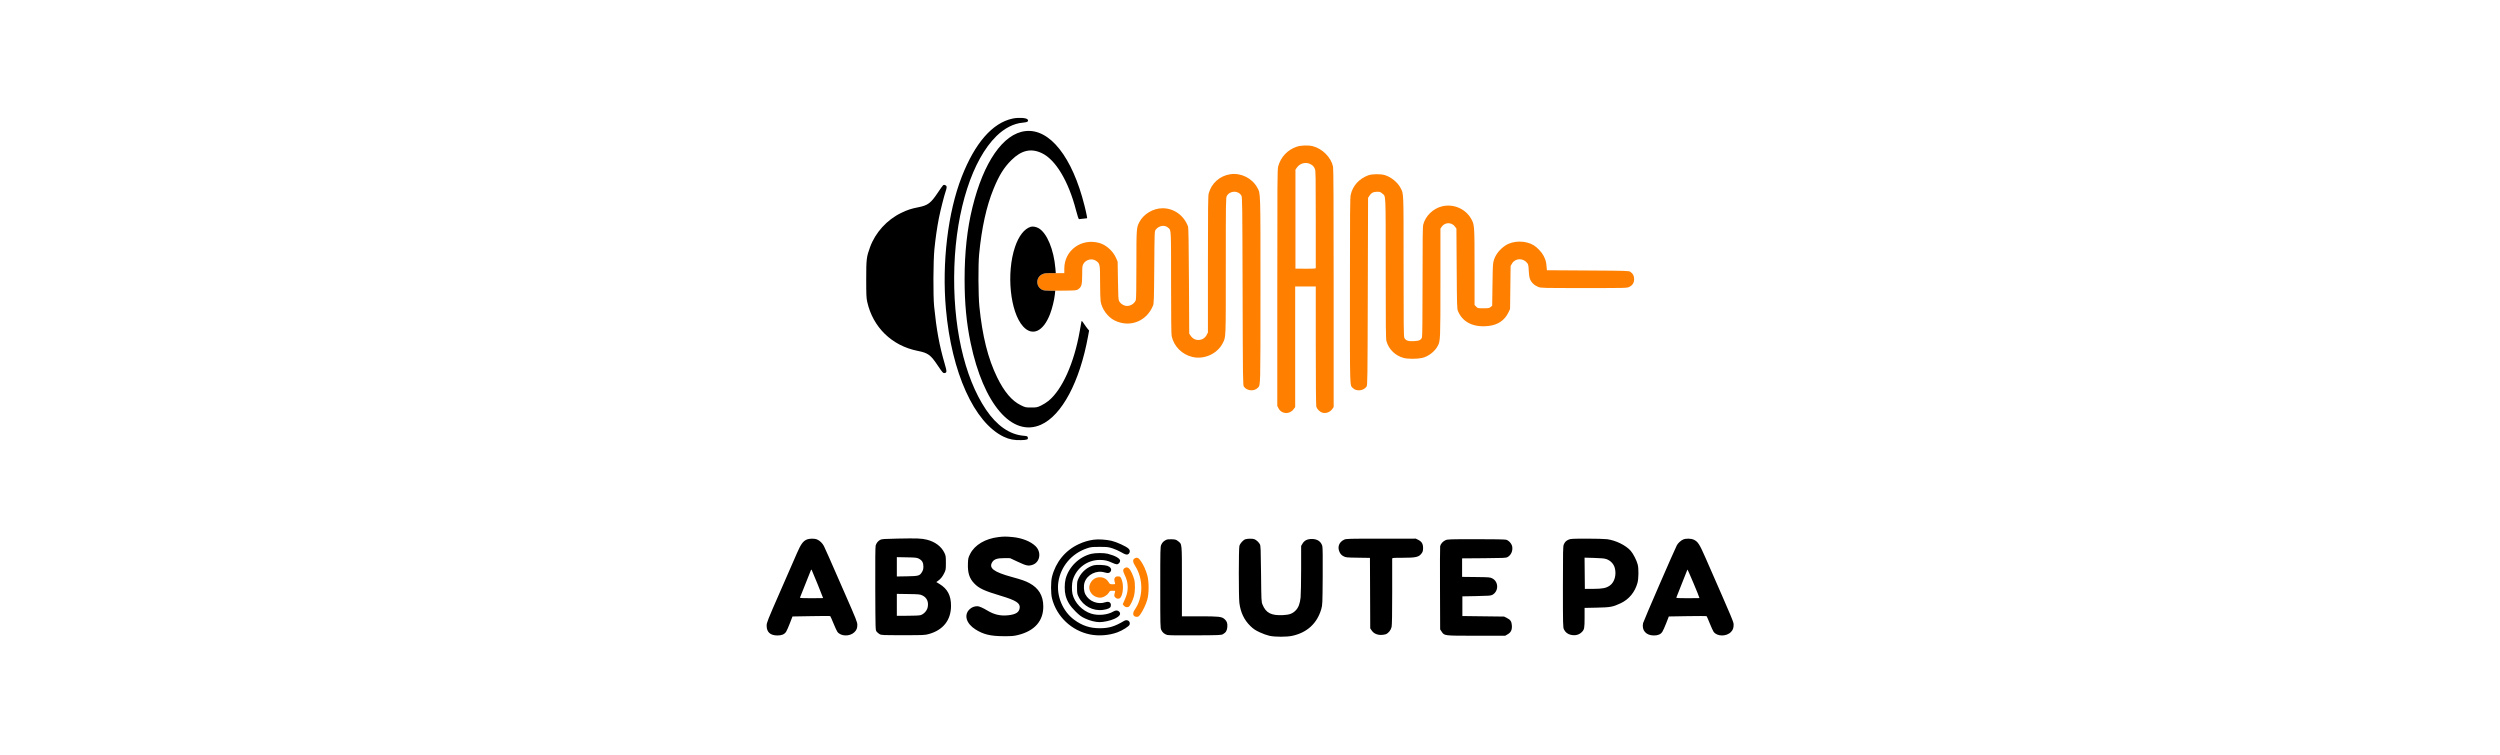 <svg width="212" height="64" viewBox="0 0 212 64" fill="none" xmlns="http://www.w3.org/2000/svg">
<path fill-rule="evenodd" clip-rule="evenodd" d="M109.968 12.439C109.179 12.703 108.6 13.321 108.388 14.124C108.322 14.374 108.314 15.403 108.314 24.413V34.423L108.418 34.624C108.675 35.125 109.355 35.165 109.698 34.699L109.831 34.519V29.405V24.291H110.704H111.577L111.578 29.311C111.578 32.465 111.595 34.389 111.623 34.489C111.675 34.671 111.905 34.91 112.097 34.981C112.407 35.096 112.789 34.963 112.989 34.672L113.094 34.519V24.445C113.094 17.239 113.08 14.303 113.043 14.132C112.877 13.351 112.146 12.612 111.331 12.399C110.958 12.301 110.323 12.32 109.968 12.439ZM111.108 13.91C111.319 14.016 111.416 14.118 111.507 14.332C111.569 14.478 111.577 15.014 111.577 18.623V22.748L111.474 22.771C111.417 22.784 111.029 22.791 110.612 22.787L109.854 22.78V18.584V14.389L109.968 14.223C110.227 13.847 110.715 13.713 111.108 13.91ZM104.339 14.773C103.442 14.905 102.734 15.533 102.497 16.408C102.444 16.604 102.433 17.622 102.432 22.421L102.432 28.197L102.328 28.398C102.05 28.939 101.315 28.986 100.976 28.483L100.846 28.291L100.823 23.821C100.806 20.752 100.783 19.309 100.748 19.216C100.396 18.264 99.558 17.66 98.591 17.66C97.787 17.66 96.973 18.146 96.613 18.843C96.373 19.307 96.367 19.399 96.366 22.473C96.366 24.371 96.349 25.366 96.317 25.45C96.184 25.796 95.746 26.023 95.404 25.922C95.183 25.857 95.007 25.722 94.905 25.54C94.835 25.414 94.823 25.2 94.802 23.795L94.777 22.194L94.65 21.895C94.398 21.306 93.819 20.777 93.245 20.61C91.714 20.166 90.253 21.224 90.253 22.777V23.164H89.912C89.195 23.164 90.161 23.164 89.045 23.164C88.646 23.164 88.54 23.179 88.367 23.265C87.819 23.537 87.83 24.32 88.385 24.578C88.499 24.632 88.672 24.652 89.004 24.652C90.123 24.652 90.402 24.644 90.402 24.644C91.251 24.63 91.293 24.625 91.442 24.521C91.718 24.328 91.767 24.144 91.769 23.299C91.771 22.614 91.779 22.54 91.874 22.374C92.085 22.004 92.611 21.88 92.95 22.121C93.278 22.355 93.286 22.395 93.287 23.915C93.287 24.655 93.308 25.393 93.333 25.555C93.437 26.204 93.934 26.885 94.516 27.174C95.8 27.81 97.236 27.255 97.776 25.914C97.85 25.731 97.86 25.439 97.881 22.659C97.904 19.664 97.907 19.604 98 19.482C98.279 19.115 98.778 19.044 99.082 19.327C99.316 19.544 99.307 19.361 99.307 23.971C99.307 26.906 99.323 28.333 99.357 28.496C99.541 29.369 100.237 30.068 101.127 30.273C102.131 30.504 103.243 29.992 103.692 29.091C103.96 28.555 103.948 28.843 103.948 22.556C103.948 17.019 103.952 16.772 104.034 16.621C104.288 16.15 105.015 16.134 105.271 16.592C105.345 16.725 105.352 17.267 105.373 24.698C105.395 32.356 105.399 32.665 105.481 32.784C105.743 33.162 106.366 33.208 106.676 32.871C106.893 32.635 106.886 32.927 106.887 24.607C106.888 16.016 106.902 16.436 106.612 15.902C106.182 15.111 105.237 14.642 104.339 14.773ZM116.043 14.862C115.267 15.136 114.705 15.756 114.54 16.52C114.484 16.778 114.474 18.026 114.474 24.643C114.473 33.14 114.458 32.628 114.716 32.901C115.01 33.212 115.628 33.15 115.881 32.784C115.963 32.665 115.967 32.356 115.989 24.72L116.012 16.78L116.122 16.606C116.279 16.358 116.464 16.261 116.781 16.261C117.01 16.261 117.064 16.279 117.208 16.403C117.529 16.68 117.506 16.18 117.507 22.744C117.507 27.637 117.518 28.731 117.57 28.923C117.759 29.619 118.331 30.175 119.047 30.358C119.401 30.448 120.177 30.448 120.585 30.356C121.125 30.236 121.68 29.807 121.932 29.315C122.142 28.904 122.148 28.769 122.148 23.945V19.387L122.252 19.234C122.528 18.829 123.11 18.826 123.39 19.228L123.504 19.39L123.527 22.777C123.548 25.89 123.556 26.18 123.632 26.367C124.022 27.332 124.967 27.792 126.245 27.639C127.031 27.545 127.59 27.164 127.911 26.502L128.053 26.209L128.076 24.382L128.099 22.555L128.214 22.356C128.492 21.875 129.169 21.857 129.519 22.32C129.599 22.426 129.619 22.536 129.64 22.974C129.67 23.584 129.75 23.809 130.033 24.078C130.132 24.172 130.322 24.288 130.456 24.337C130.691 24.424 130.823 24.427 134.327 24.427C137.92 24.427 137.957 24.426 138.154 24.332C138.444 24.194 138.577 23.979 138.573 23.659C138.569 23.376 138.474 23.197 138.246 23.046C138.124 22.965 137.949 22.959 134.648 22.938L131.178 22.916L131.147 22.577C131.111 22.181 131.075 22.056 130.897 21.696C130.752 21.403 130.366 20.988 130.068 20.804C129.382 20.381 128.322 20.384 127.671 20.811C127.188 21.128 126.852 21.546 126.688 22.034C126.595 22.31 126.587 22.445 126.563 24.126L126.537 25.924L126.408 26.032C126.289 26.133 126.24 26.141 125.794 26.141C125.312 26.141 125.309 26.141 125.176 26.001L125.043 25.861L125.042 22.651C125.041 19.091 125.039 19.053 124.749 18.544C124.262 17.69 123.229 17.257 122.264 17.503C121.52 17.694 120.892 18.304 120.695 19.029C120.644 19.218 120.632 20.11 120.632 23.867C120.631 27.034 120.616 28.517 120.582 28.613C120.503 28.834 120.34 28.909 119.891 28.93C119.409 28.953 119.185 28.872 119.086 28.639C119.033 28.515 119.023 27.494 119.023 22.564C119.023 16.085 119.038 16.464 118.76 15.926C118.519 15.46 117.944 14.996 117.417 14.844C117.06 14.741 116.359 14.75 116.043 14.862ZM96.192 47.37C96.038 47.477 96.061 47.674 96.265 47.995C96.969 49.101 96.954 50.662 96.231 51.695C95.997 52.028 96.076 52.308 96.403 52.308C96.521 52.308 96.575 52.272 96.69 52.116C96.909 51.82 97.183 51.241 97.293 50.842C97.439 50.309 97.439 49.323 97.292 48.793C97.169 48.35 96.998 47.965 96.766 47.611C96.553 47.286 96.405 47.224 96.192 47.37ZM95.386 48.163C95.214 48.261 95.206 48.413 95.358 48.721C95.55 49.112 95.629 49.429 95.629 49.804C95.629 50.175 95.562 50.447 95.357 50.904L95.208 51.237L95.297 51.355C95.394 51.484 95.575 51.528 95.712 51.456C95.825 51.397 96.061 50.921 96.162 50.549C96.26 50.189 96.272 49.493 96.186 49.15C96.152 49.014 96.057 48.758 95.975 48.582C95.781 48.164 95.604 48.038 95.386 48.163ZM94.545 48.993C94.473 49.101 94.474 49.18 94.553 49.449C94.578 49.537 94.563 49.544 94.348 49.544C94.121 49.544 94.112 49.538 93.997 49.347C93.721 48.885 93.055 48.807 92.653 49.191C92.49 49.346 92.367 49.613 92.367 49.809C92.369 50.282 92.79 50.681 93.289 50.683C93.548 50.684 93.888 50.487 94.028 50.255C94.116 50.108 94.138 50.097 94.353 50.097C94.57 50.097 94.582 50.103 94.554 50.199C94.466 50.502 94.469 50.552 94.575 50.663C94.701 50.795 94.895 50.808 95.001 50.693C95.224 50.451 95.299 49.693 95.146 49.232C95.04 48.914 95.006 48.879 94.798 48.879C94.66 48.879 94.605 48.904 94.545 48.993Z" fill="#FF7F00"/>
<path fill-rule="evenodd" clip-rule="evenodd" d="M85.864 10.056C84.158 10.424 82.673 12.126 81.553 14.998C80.378 18.011 79.868 22.271 80.213 26.184C80.691 31.598 82.611 35.843 85.124 37.04C85.581 37.258 86.015 37.341 86.596 37.322C87.114 37.306 87.203 37.269 87.157 37.091C87.132 36.991 87.1 36.979 86.782 36.95C85.611 36.846 84.525 36.089 83.615 34.742C81.745 31.972 80.761 27.523 80.93 22.601C81.097 17.761 82.461 13.534 84.5 11.537C85.188 10.864 85.97 10.466 86.728 10.403C87.129 10.37 87.247 10.295 87.146 10.136C87.051 9.989 86.372 9.947 85.864 10.056ZM86.944 11.118C85.067 11.343 83.407 13.738 82.463 17.584C82.015 19.407 81.798 21.399 81.798 23.682C81.798 25.729 81.954 27.375 82.308 29.074C83.392 34.269 85.822 37.099 88.27 36.017C90.044 35.232 91.561 32.386 92.267 28.518L92.356 28.03L92.241 27.895C92.177 27.822 92.036 27.628 91.927 27.464C91.751 27.201 91.726 27.18 91.706 27.274C91.694 27.334 91.629 27.696 91.561 28.081C91.086 30.788 90.074 33.045 88.911 33.995C88.752 34.125 88.466 34.304 88.277 34.393C87.949 34.547 87.909 34.555 87.446 34.555C86.966 34.555 86.955 34.553 86.561 34.361C85.809 33.995 85.158 33.228 84.559 32.001C83.783 30.412 83.305 28.511 83.053 26.006C82.957 25.045 82.943 22.463 83.03 21.562C83.246 19.316 83.647 17.499 84.254 16.013C84.725 14.863 85.136 14.202 85.772 13.573C86.622 12.732 87.442 12.549 88.364 12.995C89.527 13.557 90.607 15.367 91.243 17.817C91.375 18.327 91.462 18.584 91.502 18.583C91.536 18.582 91.704 18.564 91.877 18.543L92.192 18.505L92.161 18.302C92.144 18.19 92.059 17.812 91.971 17.462C90.938 13.306 89.007 10.871 86.944 11.118ZM79.975 15.709C79.947 15.727 79.748 16.006 79.532 16.33C78.934 17.229 78.686 17.415 77.879 17.574C77.271 17.693 76.955 17.797 76.429 18.051C75.215 18.636 74.233 19.715 73.779 20.962C73.478 21.789 73.455 21.975 73.455 23.682C73.455 25.012 73.467 25.267 73.541 25.6C74.022 27.752 75.63 29.317 77.808 29.752C78.703 29.931 78.91 30.081 79.523 30.997C79.92 31.588 79.973 31.649 80.082 31.637C80.307 31.61 80.309 31.526 80.105 30.828C79.66 29.31 79.411 27.953 79.214 25.983C79.124 25.08 79.138 22.122 79.237 21.133C79.332 20.195 79.461 19.298 79.619 18.494C79.748 17.837 80.059 16.608 80.192 16.226C80.304 15.909 80.303 15.78 80.191 15.721C80.087 15.666 80.046 15.664 79.975 15.709ZM87.403 19.233C86.86 19.405 86.391 20.005 86.076 20.933C85.322 23.152 85.658 26.471 86.76 27.684C87.545 28.548 88.476 28.117 89.047 26.624C89.228 26.153 89.407 25.419 89.453 24.963L89.484 24.652H89.014C88.673 24.652 88.5 24.632 88.385 24.578C87.83 24.32 87.819 23.536 88.367 23.265C88.541 23.179 88.646 23.163 89.051 23.163H89.53L89.498 22.77C89.365 21.163 88.781 19.758 88.077 19.353C87.863 19.23 87.576 19.179 87.403 19.233ZM84.686 45.542C83.557 45.672 82.655 46.206 82.268 46.975C82.108 47.293 82.095 47.349 82.08 47.797C82.053 48.572 82.201 49.041 82.609 49.469C83.014 49.894 83.461 50.103 84.876 50.526C86.161 50.911 86.524 51.145 86.47 51.554C86.42 51.925 86.143 52.103 85.501 52.175C84.859 52.246 84.319 52.126 83.747 51.784C83.342 51.541 83.032 51.407 82.877 51.406C82.622 51.406 82.39 51.5 82.21 51.677C81.722 52.156 81.937 52.877 82.716 53.372C83.394 53.801 83.991 53.946 85.106 53.949C85.793 53.951 85.97 53.937 86.324 53.85C87.74 53.502 88.484 52.654 88.471 51.406C88.462 50.505 88.079 49.87 87.289 49.446C86.949 49.264 86.651 49.16 85.795 48.925C84.268 48.507 83.829 48.174 84.142 47.669C84.296 47.42 84.577 47.327 85.162 47.33L85.656 47.333L86.288 47.629C87.026 47.973 87.178 48.008 87.516 47.912C88.188 47.72 88.351 46.842 87.814 46.315C87.401 45.91 86.66 45.617 85.861 45.542C85.306 45.491 85.136 45.491 84.686 45.542ZM76.121 45.672C74.979 45.695 74.767 45.71 74.643 45.777C74.458 45.876 74.319 46.05 74.257 46.257C74.225 46.367 74.214 47.574 74.223 49.925C74.237 53.406 74.237 53.43 74.333 53.557C74.387 53.627 74.5 53.724 74.586 53.774C74.735 53.86 74.825 53.864 76.581 53.864C78.364 53.864 78.43 53.861 78.785 53.76C79.989 53.418 80.645 52.578 80.647 51.374C80.649 50.503 80.349 49.933 79.671 49.523L79.399 49.358L79.529 49.265C79.763 49.1 79.921 48.907 80.067 48.608C80.204 48.327 80.21 48.292 80.211 47.729C80.211 47.185 80.202 47.123 80.087 46.883C79.829 46.341 79.296 45.94 78.604 45.767C78.156 45.654 77.751 45.639 76.121 45.672ZM68.397 45.761C68.094 45.896 67.903 46.165 67.58 46.911C67.418 47.286 66.773 48.761 66.148 50.188C65.081 52.623 65.012 52.798 65.011 53.055C65.01 53.605 65.321 53.887 65.928 53.887C66.29 53.887 66.509 53.796 66.657 53.583C66.71 53.507 66.854 53.182 66.978 52.861L67.203 52.277L68.785 52.249C69.655 52.233 70.382 52.23 70.401 52.241C70.42 52.253 70.545 52.532 70.678 52.86C70.811 53.189 70.961 53.514 71.013 53.583C71.302 53.967 72.047 53.989 72.437 53.625C72.633 53.442 72.702 53.278 72.702 52.994C72.701 52.759 72.612 52.533 71.662 50.368C71.09 49.065 70.476 47.664 70.298 47.255C70.119 46.846 69.926 46.419 69.869 46.308C69.74 46.058 69.513 45.839 69.286 45.746C69.054 45.651 68.629 45.658 68.397 45.761ZM105.62 45.725C105.433 45.778 105.163 46.074 105.101 46.293C105.036 46.522 105.035 50.623 105.099 51.128C105.203 51.939 105.504 52.571 106.031 53.086C106.28 53.329 106.44 53.437 106.812 53.614C107.07 53.736 107.446 53.872 107.648 53.916C108.124 54.021 109.114 54.021 109.589 53.917C110.848 53.64 111.692 52.861 112.043 51.654C112.145 51.302 112.148 51.232 112.165 48.879C112.176 47.215 112.166 46.414 112.131 46.298C112.015 45.914 111.712 45.709 111.257 45.706C110.866 45.704 110.615 45.826 110.454 46.097L110.337 46.293L110.336 48.274C110.335 49.364 110.315 50.441 110.291 50.669C110.234 51.195 110.107 51.529 109.872 51.766C109.599 52.042 109.345 52.135 108.785 52.162C107.801 52.209 107.351 51.977 107.063 51.273C106.963 51.028 106.96 50.971 106.937 48.654C106.916 46.559 106.904 46.269 106.836 46.15C106.736 45.971 106.53 45.783 106.37 45.724C106.216 45.667 105.822 45.668 105.62 45.725ZM113.99 45.761C113.539 45.966 113.385 46.41 113.611 46.851C113.684 46.992 113.776 47.086 113.921 47.165C114.122 47.274 114.161 47.278 115.15 47.293L116.171 47.309L116.184 50.297L116.196 53.285L116.32 53.468C116.482 53.709 116.763 53.842 117.108 53.842C117.253 53.842 117.438 53.814 117.52 53.781C117.747 53.688 117.949 53.432 118.008 53.163C118.042 53.005 118.059 52.039 118.058 50.194C118.057 48.689 118.057 47.422 118.057 47.379C118.058 47.307 118.129 47.3 118.902 47.3C120.101 47.3 120.331 47.244 120.574 46.895C120.654 46.779 120.677 46.681 120.677 46.465C120.677 46.119 120.56 45.924 120.265 45.778L120.06 45.676L117.117 45.677C114.354 45.678 114.163 45.683 113.99 45.761ZM133.017 45.761C132.798 45.859 132.7 45.96 132.605 46.184C132.544 46.328 132.535 46.792 132.535 49.769C132.536 52.988 132.541 53.198 132.621 53.37C132.734 53.614 132.944 53.779 133.216 53.836C133.597 53.916 133.915 53.831 134.151 53.587C134.35 53.38 134.373 53.257 134.373 52.377V51.55L135.395 51.529C136.562 51.506 136.768 51.468 137.431 51.157C138.143 50.822 138.648 50.207 138.861 49.416C138.956 49.061 138.968 48.237 138.882 47.887C138.796 47.534 138.5 46.953 138.28 46.705C137.867 46.239 137.027 45.826 136.284 45.724C136.088 45.698 135.315 45.676 134.565 45.677C133.34 45.678 133.182 45.686 133.017 45.761ZM142.737 45.748C142.543 45.83 142.296 46.055 142.197 46.24C141.993 46.623 139.367 52.675 139.332 52.843C139.205 53.454 139.584 53.887 140.247 53.887C140.608 53.887 140.824 53.793 140.967 53.575C141.026 53.486 141.173 53.158 141.295 52.845L141.516 52.277L143.102 52.249C143.975 52.233 144.704 52.236 144.723 52.254C144.742 52.273 144.862 52.549 144.989 52.868C145.117 53.187 145.264 53.506 145.316 53.578C145.612 53.986 146.406 53.992 146.79 53.588C146.952 53.418 147.011 53.254 147.011 52.977C147.011 52.741 147.012 52.742 144.623 47.293C144.121 46.147 143.982 45.932 143.642 45.77C143.403 45.657 142.976 45.646 142.737 45.748ZM92.757 45.765C92.291 45.83 91.904 45.944 91.471 46.146C90.332 46.677 89.527 47.661 89.21 48.908C89.103 49.332 89.103 50.32 89.21 50.744C89.602 52.287 90.863 53.483 92.435 53.802C93.172 53.951 94.058 53.882 94.762 53.62C95.185 53.463 95.737 53.115 95.787 52.975C95.886 52.697 95.6 52.49 95.334 52.647C94.514 53.132 94.042 53.274 93.263 53.274C92.424 53.274 91.77 53.058 91.086 52.553C90.128 51.846 89.581 50.551 89.746 49.381C89.933 48.055 90.862 46.947 92.16 46.503C92.501 46.386 92.581 46.377 93.24 46.376C93.901 46.375 93.982 46.385 94.354 46.504C94.574 46.575 94.902 46.722 95.082 46.831C95.451 47.055 95.633 47.082 95.742 46.929C95.846 46.784 95.831 46.652 95.694 46.518C95.509 46.337 94.685 45.959 94.259 45.86C93.803 45.754 93.14 45.712 92.757 45.765ZM98.87 45.79C98.661 45.901 98.567 45.997 98.474 46.195C98.394 46.365 98.39 46.572 98.39 49.804C98.39 53.045 98.394 53.243 98.475 53.417C98.574 53.631 98.746 53.777 98.98 53.845C99.09 53.876 99.893 53.888 101.352 53.878C103.461 53.865 103.565 53.861 103.714 53.774C103.959 53.632 104.055 53.472 104.077 53.166C104.101 52.842 104.039 52.672 103.832 52.493C103.595 52.288 103.359 52.263 101.717 52.263H100.226L100.226 49.297C100.226 45.972 100.244 46.161 99.889 45.882C99.732 45.759 99.674 45.742 99.36 45.73C99.102 45.721 98.971 45.736 98.87 45.79ZM122.583 45.806C122.355 45.907 122.161 46.126 122.125 46.32C122.11 46.4 122.104 48.02 122.112 49.92L122.125 53.375L122.247 53.556C122.493 53.92 122.404 53.91 125.181 53.91H127.64L127.85 53.788C128.13 53.627 128.233 53.407 128.206 53.032C128.181 52.695 128.083 52.551 127.775 52.398L127.548 52.285L125.779 52.263L124.009 52.24V51.406V50.571L125.204 50.548C126.221 50.529 126.421 50.514 126.544 50.448C127.096 50.151 127.099 49.338 126.55 49.05C126.362 48.951 126.301 48.946 125.17 48.933L123.986 48.919V48.134V47.35L125.836 47.336C127.486 47.324 127.701 47.314 127.831 47.245C128.131 47.084 128.294 46.731 128.238 46.364C128.2 46.113 127.953 45.832 127.716 45.767C127.612 45.739 126.635 45.722 125.158 45.722C122.939 45.723 122.755 45.729 122.583 45.806ZM92.551 46.962C91.508 47.214 90.629 48.073 90.361 49.105C90.263 49.484 90.263 50.126 90.362 50.498C90.495 51 90.735 51.386 91.196 51.844C91.544 52.188 91.681 52.29 92.002 52.441C92.413 52.635 92.898 52.758 93.24 52.757C93.604 52.755 94.148 52.636 94.484 52.484C94.956 52.27 95.097 52.055 94.895 51.857C94.779 51.743 94.602 51.742 94.418 51.853C93.935 52.144 93.135 52.224 92.544 52.041C91.779 51.804 91.122 51.115 90.946 50.367C90.875 50.063 90.887 49.469 90.97 49.192C91.275 48.172 92.205 47.478 93.261 47.482C93.669 47.483 93.918 47.539 94.292 47.714C94.454 47.79 94.64 47.853 94.704 47.853C94.835 47.853 94.987 47.697 94.987 47.561C94.987 47.357 94.579 47.124 93.932 46.958C93.62 46.879 92.89 46.881 92.551 46.962ZM77.913 47.372C78.189 47.513 78.304 47.708 78.304 48.036C78.304 48.245 78.277 48.352 78.187 48.503C77.993 48.828 77.901 48.854 76.914 48.871L76.052 48.886V48.066V47.246L76.891 47.262C77.633 47.276 77.751 47.288 77.913 47.372ZM136.228 47.414C136.563 47.532 136.829 47.806 136.925 48.131C137.096 48.711 136.923 49.363 136.523 49.648C136.208 49.872 135.912 49.932 135.108 49.936L134.396 49.939L134.383 48.614L134.371 47.289L135.188 47.312C135.805 47.329 136.059 47.354 136.228 47.414ZM92.763 47.934C92.234 48.064 91.731 48.483 91.479 49.005C91.341 49.291 91.333 49.337 91.333 49.827C91.334 50.318 91.341 50.361 91.481 50.641C91.854 51.391 92.697 51.835 93.527 51.72C93.932 51.664 94.151 51.566 94.187 51.428C94.265 51.123 94.061 50.958 93.741 51.069C93.099 51.291 92.349 50.997 92.039 50.401C91.902 50.138 91.873 49.682 91.973 49.385C92.198 48.719 92.985 48.329 93.673 48.542C93.978 48.636 94.132 48.594 94.209 48.397C94.271 48.235 94.148 48.068 93.902 47.982C93.679 47.904 93.002 47.876 92.763 47.934ZM144.115 50.718C144.116 50.724 143.669 50.729 143.123 50.729C142.347 50.729 142.135 50.717 142.153 50.672C142.165 50.642 142.377 50.109 142.622 49.488C142.868 48.868 143.081 48.332 143.094 48.298C143.112 48.253 144.111 50.621 144.115 50.718ZM69.326 49.521C69.587 50.173 69.801 50.711 69.801 50.718C69.802 50.724 69.355 50.729 68.809 50.729C68.032 50.729 67.821 50.717 67.84 50.672C67.853 50.642 68.053 50.139 68.285 49.556C68.518 48.973 68.727 48.447 68.75 48.388C68.774 48.329 68.806 48.293 68.822 48.308C68.837 48.323 69.064 48.869 69.326 49.521ZM78.223 50.496C78.604 50.68 78.765 51.048 78.665 51.506C78.602 51.799 78.331 52.091 78.051 52.167C77.945 52.196 77.483 52.217 76.96 52.217L76.052 52.218V51.289V50.36L77.029 50.375C77.942 50.389 78.019 50.397 78.223 50.496Z" fill="black"/>
</svg>
